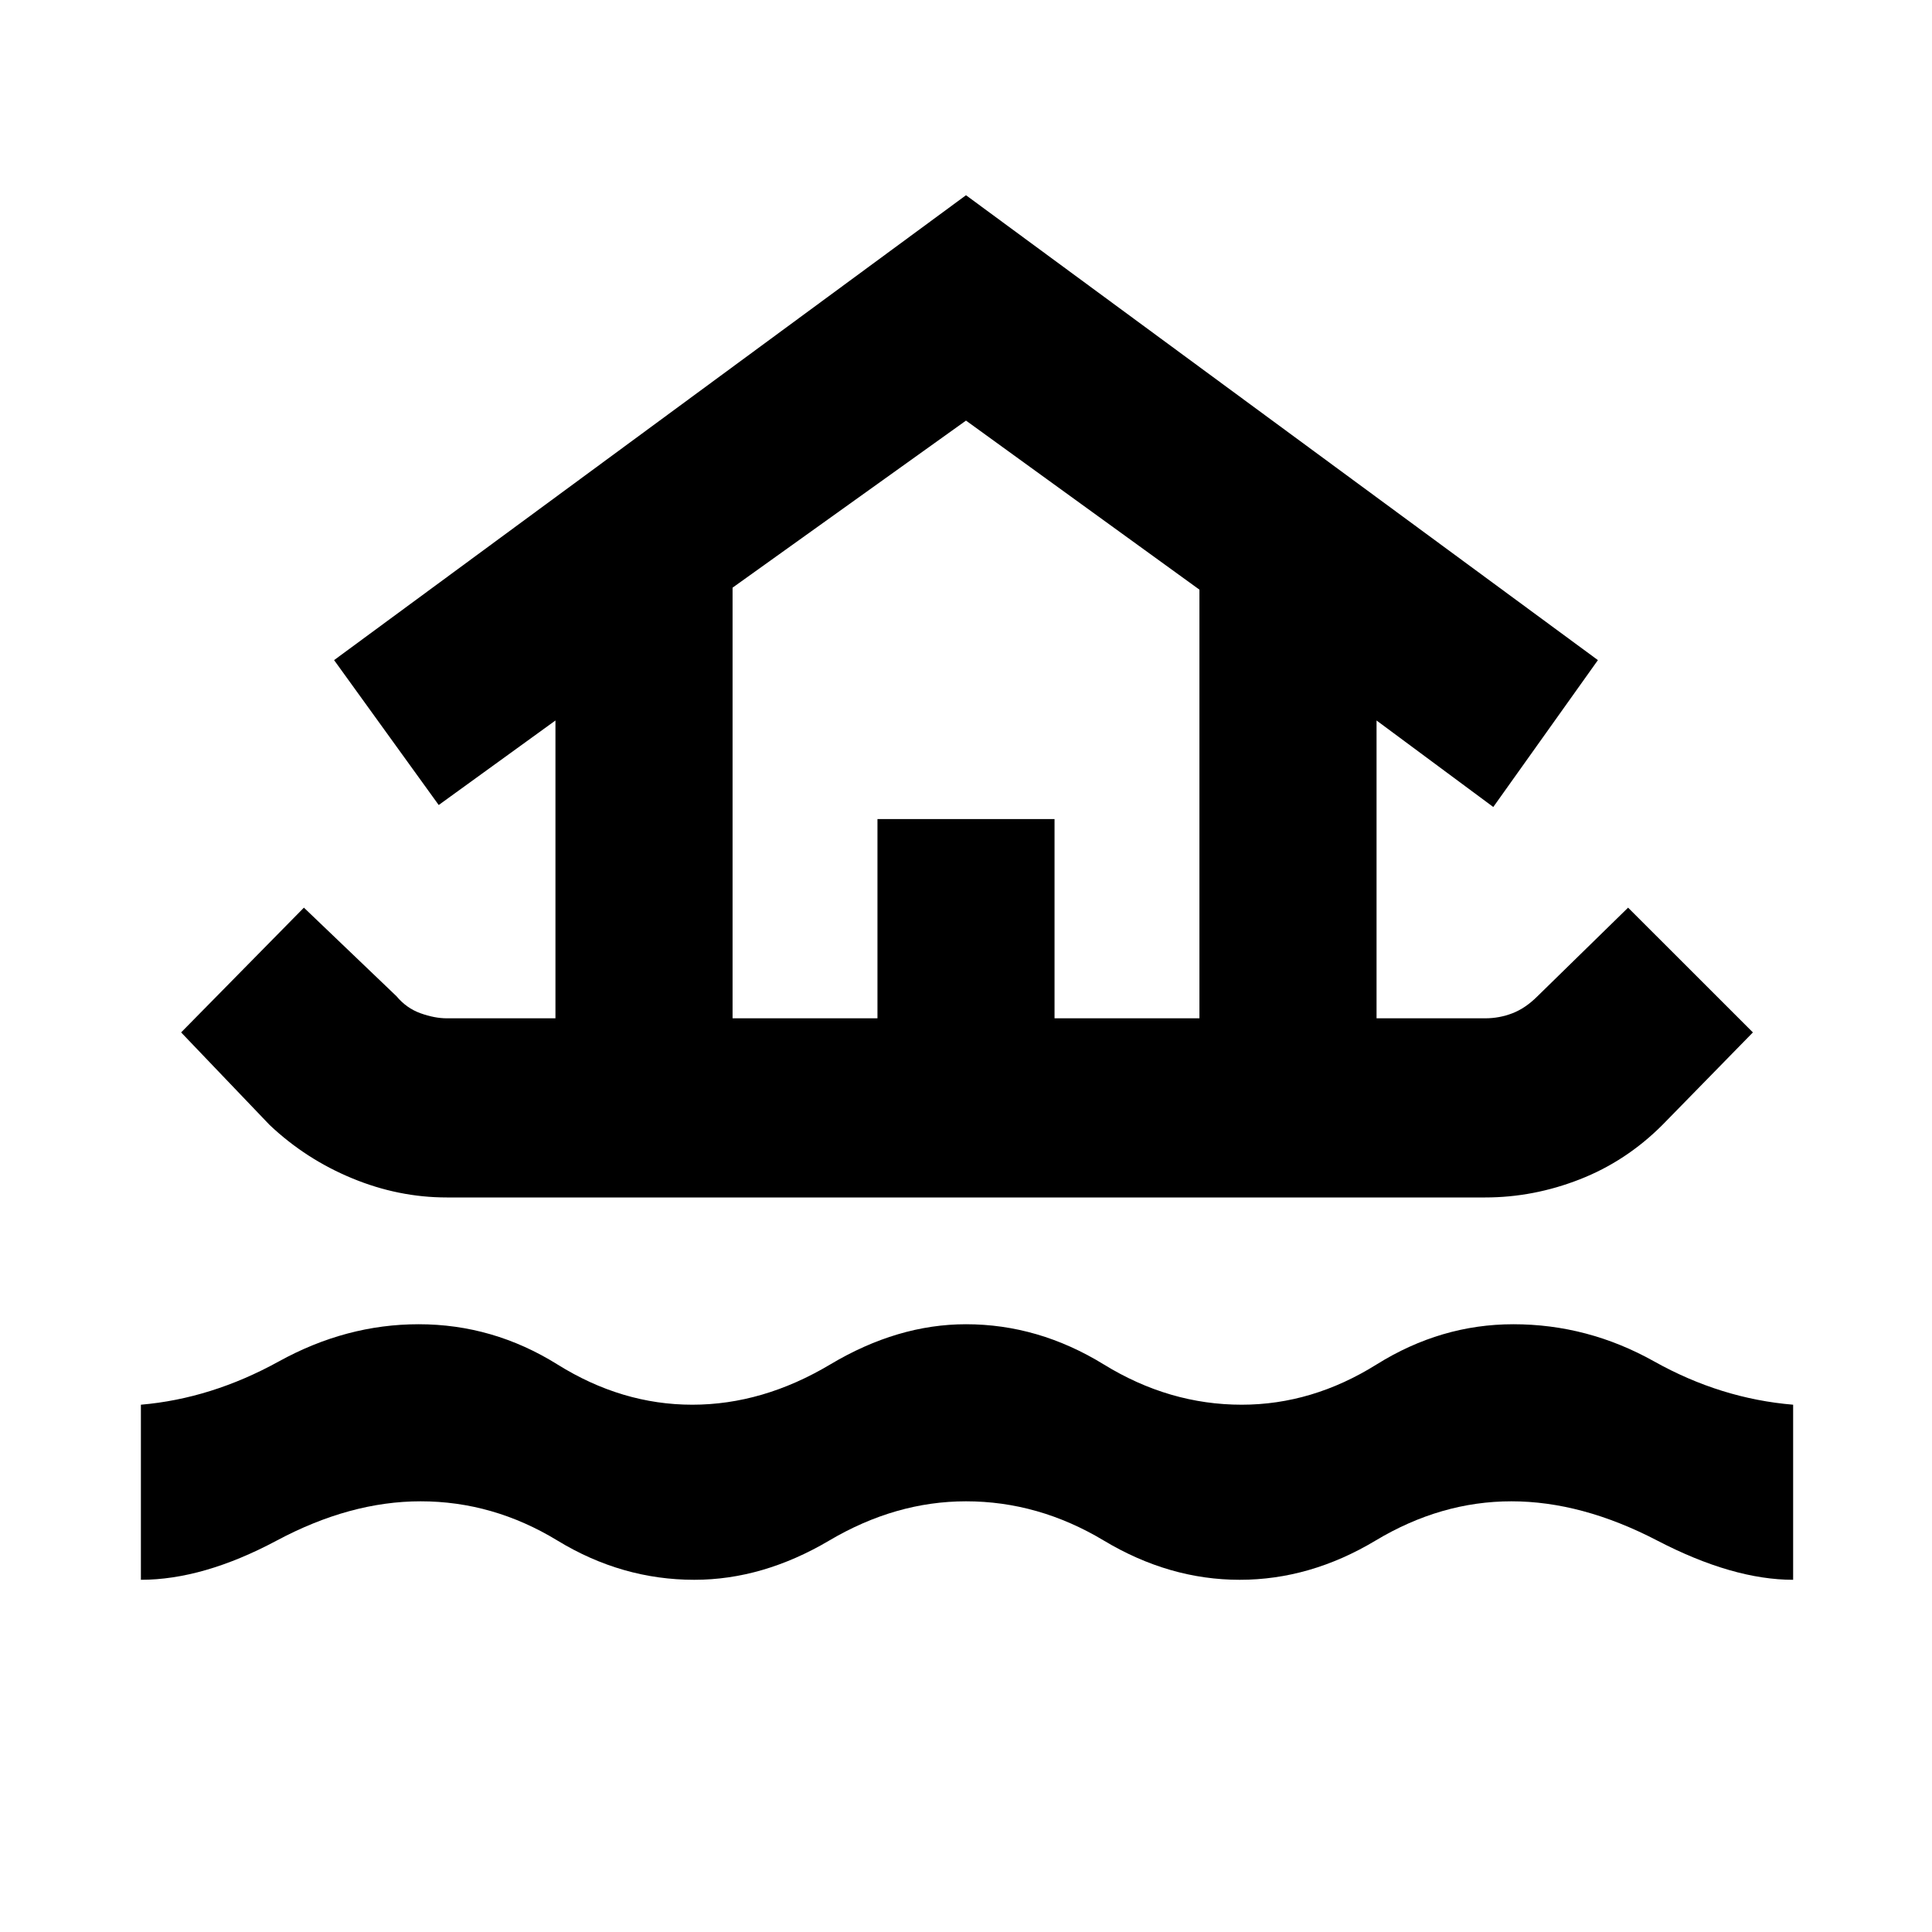 <svg xmlns="http://www.w3.org/2000/svg" height="40" width="40"><path d="M2.917 32.708V29.083Q4.375 28.958 5.771 28.188Q7.167 27.417 8.667 27.417Q10.208 27.417 11.542 28.25Q12.875 29.083 14.333 29.083Q15.792 29.083 17.188 28.25Q18.583 27.417 20 27.417Q21.5 27.417 22.854 28.25Q24.208 29.083 25.708 29.083Q27.167 29.083 28.5 28.25Q29.833 27.417 31.333 27.417Q32.875 27.417 34.25 28.188Q35.625 28.958 37.125 29.083V32.708Q35.875 32.708 34.312 31.896Q32.75 31.083 31.292 31.083Q29.833 31.083 28.479 31.896Q27.125 32.708 25.667 32.708Q24.208 32.708 22.854 31.896Q21.5 31.083 20 31.083Q18.542 31.083 17.167 31.896Q15.792 32.708 14.375 32.708Q12.875 32.708 11.542 31.896Q10.208 31.083 8.708 31.083Q7.25 31.083 5.729 31.896Q4.208 32.708 2.917 32.708ZM9.25 24.792Q8.25 24.792 7.292 24.396Q6.333 24 5.583 23.292L3.75 21.375L6.292 18.792L8.208 20.625Q8.417 20.875 8.708 20.979Q9 21.083 9.25 21.083H11.5V14.917L9.083 16.667L6.917 13.667L20 4.042L33.083 13.667L30.917 16.708L28.5 14.917V21.083H30.75Q31.042 21.083 31.312 20.979Q31.583 20.875 31.833 20.625L33.708 18.792L36.292 21.375L34.417 23.292Q33.667 24.042 32.708 24.417Q31.75 24.792 30.75 24.792ZM15.167 21.083H18.167V16.958H21.833V21.083H24.833V12.208L20 8.708L15.167 12.167ZM15.167 21.083H24.833H20H15.167Z"/></svg>